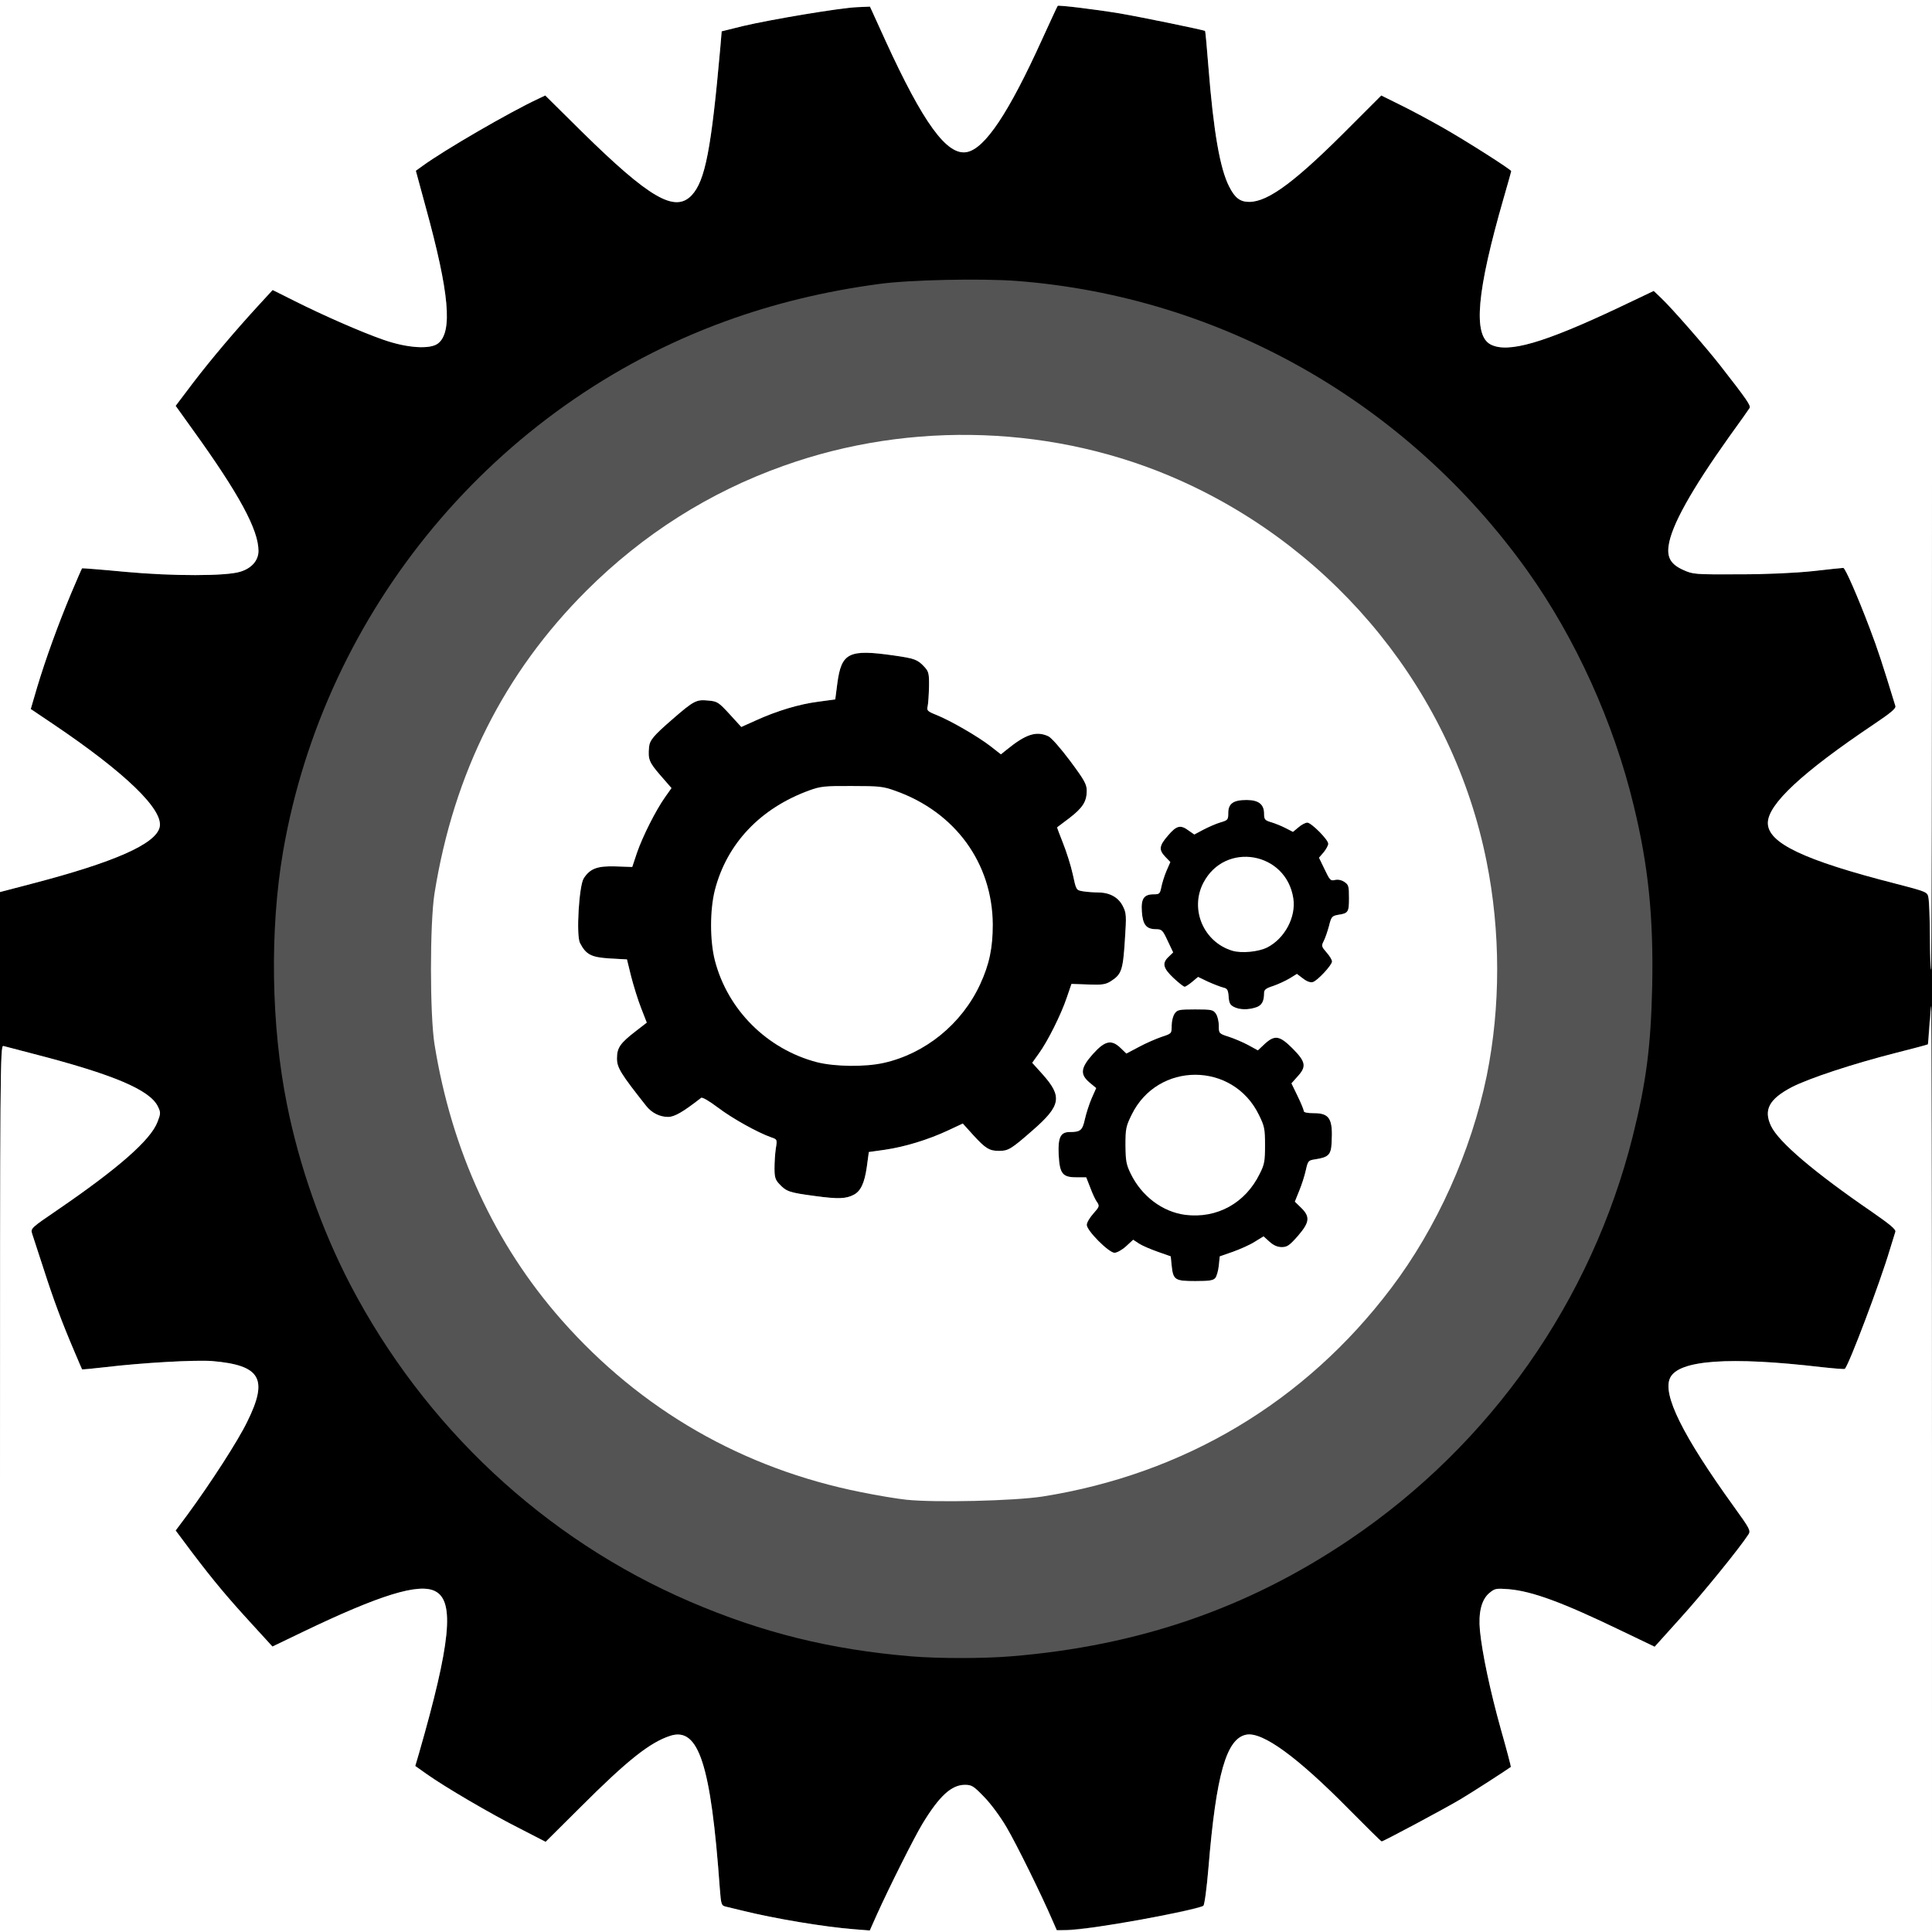<!DOCTYPE svg PUBLIC "-//W3C//DTD SVG 20010904//EN" "http://www.w3.org/TR/2001/REC-SVG-20010904/DTD/svg10.dtd">
<svg version="1.0" xmlns="http://www.w3.org/2000/svg" width="1024px" height="1024px" viewBox="0 0 10240 10240" preserveAspectRatio="xMidYMid meet">
<rect x="0" y="0" width="10240" height="10240" fill="#808080" stroke="none"/>
<g id="layer101" fill="#000000" stroke="none">
<path d="M0 5120 l0 -5120 5120 0 5120 0 0 5120 0 5120 -5120 0 -5120 0 0 -5120z"/>
</g>
<g id="layer102" fill="#545454" stroke="none">
<path d="M0 7889 c0 -2234 1 -2350 18 -2345 9 2 80 21 157 41 427 110 620 192 662 280 15 31 15 37 -2 81 -36 96 -209 247 -532 468 -138 94 -141 97 -133 124 5 15 32 99 61 187 53 165 97 283 164 440 21 50 39 91 40 93 1 1 58 -4 126 -12 192 -23 475 -39 564 -32 256 22 298 93 186 320 -48 100 -192 323 -318 495 l-62 83 89 119 c114 150 185 235 318 380 l106 116 160 -77 c410 -197 617 -261 703 -216 104 53 81 277 -86 858 l-20 68 62 44 c96 68 338 210 491 287 l138 71 182 -181 c253 -253 371 -346 479 -381 150 -48 215 152 262 808 7 89 8 92 34 98 14 3 51 12 83 20 172 43 438 87 591 99 l87 7 37 -83 c63 -140 198 -410 243 -484 89 -146 153 -205 224 -205 36 0 46 6 101 63 35 35 88 107 120 162 53 90 185 358 244 494 l23 54 81 -7 c97 -8 132 -12 257 -31 111 -18 423 -84 438 -94 6 -4 18 -93 27 -201 41 -497 95 -686 201 -706 86 -16 270 118 545 397 92 93 169 169 172 169 9 0 333 -173 417 -223 64 -38 242 -153 268 -172 1 -1 -22 -91 -53 -199 -58 -208 -99 -404 -111 -523 -9 -96 8 -164 49 -199 30 -25 36 -26 103 -21 126 11 284 69 601 222 l173 83 136 -151 c117 -129 313 -370 361 -444 13 -20 8 -30 -78 -149 -271 -376 -379 -594 -337 -681 45 -95 316 -114 802 -57 66 7 122 12 124 9 22 -21 187 -458 238 -630 14 -44 27 -87 30 -97 3 -12 -28 -38 -123 -104 -305 -209 -496 -371 -536 -456 -41 -86 -10 -143 110 -206 92 -47 323 -123 556 -182 l167 -43 1 -31 c13 -325 16 105 17 2217 l2 2517 -5120 0 -5120 0 0 -2351z"/>
<path d="M4830 8779 c-430 -36 -791 -126 -1173 -290 -770 -331 -1408 -927 -1802 -1683 -150 -289 -269 -626 -334 -952 -84 -417 -92 -924 -21 -1339 221 -1284 1125 -2368 2344 -2812 258 -94 526 -159 816 -198 161 -22 540 -30 728 -16 1082 83 2070 644 2708 1537 255 358 457 803 563 1244 78 320 105 591 98 955 -7 322 -32 513 -103 797 -219 872 -752 1632 -1499 2137 -538 364 -1119 565 -1798 620 -145 12 -385 12 -527 0z m1611 -2005 c8 -9 16 -39 19 -66 l5 -49 69 -24 c39 -14 91 -37 116 -53 l47 -29 31 28 c22 20 43 29 66 29 28 0 41 -9 85 -59 63 -73 66 -102 17 -150 l-33 -32 23 -57 c13 -31 29 -81 35 -109 11 -50 14 -53 48 -58 73 -11 86 -24 89 -90 7 -125 -11 -155 -94 -155 -36 0 -54 -4 -54 -12 0 -7 -15 -43 -33 -80 l-32 -66 32 -36 c49 -53 44 -78 -25 -148 -70 -70 -95 -74 -149 -25 l-36 34 -51 -28 c-28 -15 -75 -35 -103 -44 -53 -17 -53 -18 -53 -59 0 -23 -7 -52 -16 -64 -14 -20 -23 -22 -109 -22 -86 0 -95 2 -109 22 -9 12 -16 41 -16 64 0 42 0 42 -52 59 -29 10 -83 33 -120 53 l-68 36 -30 -29 c-49 -47 -83 -40 -147 31 -66 74 -70 108 -18 152 l35 29 -24 54 c-13 30 -29 80 -36 111 -13 59 -23 68 -81 68 -48 0 -62 29 -58 118 5 103 20 122 94 122 l52 0 22 56 c11 30 27 65 36 76 13 20 12 24 -20 60 -19 21 -35 48 -35 60 0 31 117 148 147 148 13 0 40 -15 61 -34 l38 -35 32 21 c17 11 62 30 99 43 l68 24 5 49 c8 76 17 82 125 82 73 0 95 -3 106 -16z m-1915 -442 c36 -19 56 -62 68 -145 l11 -81 85 -12 c104 -15 229 -53 334 -102 l79 -37 56 62 c64 70 85 83 136 83 49 0 64 -9 176 -107 153 -133 161 -180 55 -299 l-55 -61 35 -49 c48 -66 118 -207 148 -296 l25 -73 88 3 c74 3 93 0 120 -17 57 -36 65 -58 75 -216 9 -134 8 -146 -11 -183 -24 -47 -70 -72 -133 -72 -23 0 -59 -3 -78 -6 -36 -6 -36 -6 -54 -90 -10 -46 -34 -121 -52 -166 -18 -45 -32 -83 -31 -83 1 -1 30 -23 65 -49 70 -54 92 -87 92 -145 0 -34 -12 -56 -88 -158 -50 -67 -100 -124 -116 -131 -64 -29 -119 -11 -221 72 l-30 24 -55 -43 c-67 -52 -211 -135 -285 -165 -50 -20 -54 -24 -48 -48 3 -14 6 -60 7 -103 1 -69 -2 -80 -24 -104 -37 -40 -52 -45 -163 -61 -239 -34 -277 -15 -299 148 l-11 85 -89 12 c-103 13 -221 49 -331 99 l-78 35 -62 -68 c-58 -63 -65 -68 -113 -72 -63 -6 -75 -1 -191 100 -99 86 -120 110 -123 148 -6 63 1 80 59 147 l60 69 -34 48 c-49 69 -119 208 -149 295 l-25 75 -88 -3 c-97 -3 -135 11 -169 63 -25 38 -41 303 -20 343 32 62 60 76 158 82 l91 5 22 90 c13 50 36 125 53 168 l30 77 -58 45 c-83 64 -100 88 -100 145 0 49 20 81 156 253 29 36 71 57 115 57 34 0 79 -26 175 -101 6 -5 42 16 90 52 75 57 210 132 281 157 32 11 33 11 25 59 -4 26 -7 74 -7 105 0 46 4 61 25 83 38 41 54 46 189 64 124 17 166 15 207 -7z m2132 -993 c30 -10 42 -32 42 -76 0 -17 10 -25 48 -37 26 -9 65 -27 87 -40 l39 -24 33 25 c21 16 39 22 52 18 25 -8 101 -90 101 -109 0 -9 -13 -30 -29 -48 -27 -31 -28 -35 -15 -60 8 -15 20 -51 28 -80 12 -49 16 -53 47 -59 55 -8 59 -14 59 -89 0 -63 -2 -71 -25 -86 -15 -10 -34 -14 -50 -10 -22 6 -27 1 -54 -56 l-30 -62 25 -29 c13 -16 24 -36 24 -45 0 -22 -90 -112 -111 -112 -10 0 -31 11 -47 25 l-29 24 -39 -20 c-21 -11 -56 -25 -76 -31 -34 -10 -38 -15 -38 -45 0 -50 -29 -73 -93 -73 -70 0 -97 19 -97 69 0 36 -2 38 -42 50 -24 7 -64 25 -91 39 l-47 25 -30 -21 c-43 -32 -64 -27 -109 26 -48 55 -50 76 -15 113 l27 28 -21 48 c-11 26 -23 65 -27 86 -7 34 -10 37 -40 37 -52 0 -68 23 -63 92 5 69 23 92 73 93 33 0 37 4 64 62 l29 61 -24 23 c-36 34 -30 60 26 113 27 25 53 46 59 46 5 0 23 -12 40 -26 l31 -26 52 25 c29 13 65 27 80 31 23 5 27 12 30 48 2 34 8 45 28 55 31 16 77 16 118 2z"/>
<path d="M10229 4983 c-1 -172 -6 -244 -17 -254 -4 -3 -74 -23 -157 -44 -481 -120 -685 -217 -685 -323 0 -99 183 -269 563 -524 89 -60 117 -83 113 -96 -69 -225 -93 -299 -136 -412 -64 -169 -130 -320 -140 -320 -4 0 -76 7 -161 17 -96 10 -244 17 -394 17 -233 1 -242 0 -293 -23 -65 -29 -87 -65 -78 -128 14 -106 121 -297 321 -578 55 -76 104 -145 108 -152 8 -13 -12 -42 -157 -228 -81 -103 -256 -303 -312 -356 l-39 -37 -185 88 c-398 188 -587 243 -679 196 -95 -49 -74 -281 69 -777 22 -76 40 -140 40 -142 0 -8 -240 -161 -360 -229 -63 -36 -163 -90 -222 -119 l-107 -53 -153 153 c-298 301 -445 411 -547 411 -48 0 -76 -21 -106 -81 -49 -95 -83 -292 -110 -633 -8 -104 -16 -191 -18 -192 -5 -5 -341 -74 -452 -93 -134 -22 -324 -45 -329 -40 -2 2 -38 80 -81 174 -179 395 -305 583 -401 601 -105 20 -231 -154 -431 -591 l-82 -180 -68 3 c-86 3 -457 65 -605 100 l-113 28 -7 84 c-48 540 -80 708 -152 785 -89 94 -224 15 -584 -339 l-192 -190 -38 18 c-152 71 -495 270 -612 355 l-36 26 53 195 c124 451 143 659 65 720 -41 33 -165 25 -292 -20 -112 -39 -314 -127 -471 -206 l-114 -57 -68 74 c-128 139 -259 294 -353 417 l-93 123 91 127 c245 340 348 530 348 642 0 50 -36 92 -96 110 -74 24 -359 24 -608 1 -126 -12 -230 -20 -231 -19 -2 2 -28 62 -58 133 -69 165 -135 347 -180 497 l-34 116 116 78 c386 260 590 457 567 549 -22 89 -241 185 -674 298 l-172 45 0 -2364 0 -2364 5120 0 5120 0 0 2570 c0 1414 -2 2570 -5 2570 -3 0 -5 -71 -6 -157z"/>
</g>
<g id="layer103" fill="#ffffff" stroke="none">
<path d="M0 7889 c0 -2234 1 -2350 18 -2345 9 2 80 21 157 41 427 110 620 192 662 280 15 31 15 37 -2 81 -36 96 -209 247 -532 468 -138 94 -141 97 -133 124 5 15 32 99 61 187 53 165 97 283 164 440 21 50 39 91 40 93 1 1 58 -4 126 -12 192 -23 475 -39 564 -32 256 22 298 93 186 320 -48 100 -192 323 -318 495 l-62 83 89 119 c114 150 185 235 318 380 l106 116 160 -77 c410 -197 617 -261 703 -216 104 53 81 277 -86 858 l-20 68 62 44 c96 68 338 210 491 287 l138 71 182 -181 c253 -253 371 -346 479 -381 150 -48 215 152 262 808 7 89 8 92 34 98 14 3 51 12 83 20 172 43 438 87 591 99 l87 7 37 -83 c63 -140 198 -410 243 -484 89 -146 153 -205 224 -205 36 0 46 6 101 63 35 35 88 107 120 162 53 90 185 358 243 493 l23 52 57 0 c104 0 678 -103 720 -129 6 -4 18 -93 27 -201 41 -497 95 -686 201 -706 86 -16 270 118 545 397 92 93 169 169 172 169 9 0 333 -173 417 -223 64 -38 242 -153 268 -172 1 -1 -22 -91 -53 -199 -58 -208 -99 -404 -111 -523 -9 -96 8 -164 49 -199 30 -25 36 -26 103 -21 126 11 284 69 601 222 l173 83 136 -151 c117 -129 313 -370 361 -444 13 -20 8 -30 -78 -149 -271 -376 -379 -594 -337 -681 45 -95 316 -114 802 -57 66 7 122 12 124 9 22 -21 187 -458 238 -630 14 -44 27 -87 30 -97 3 -12 -28 -38 -123 -104 -305 -209 -496 -371 -536 -456 -41 -86 -10 -143 110 -206 92 -47 321 -123 553 -182 91 -23 166 -43 168 -45 1 -1 5 -47 9 -101 3 -55 7 -101 9 -103 2 -2 4 1101 4 2452 l0 2457 -5120 0 -5120 0 0 -2351z"/>
<path d="M4805 7949 c-49 -5 -157 -23 -240 -40 -628 -125 -1168 -436 -1588 -912 -355 -403 -583 -897 -674 -1462 -25 -158 -25 -642 0 -800 102 -638 370 -1170 806 -1605 299 -298 650 -521 1044 -661 678 -243 1448 -215 2101 77 837 374 1448 1133 1625 2019 75 373 75 771 1 1137 -82 399 -264 805 -507 1126 -456 603 -1096 985 -1848 1104 -150 23 -567 33 -720 17z m1636 -1175 c8 -9 16 -39 19 -66 l5 -49 69 -24 c39 -14 91 -37 116 -53 l47 -29 31 28 c22 20 43 29 66 29 28 0 41 -9 85 -59 63 -73 66 -102 17 -150 l-33 -32 23 -57 c13 -31 29 -81 35 -109 11 -50 14 -53 48 -58 73 -11 86 -24 89 -90 7 -125 -11 -155 -94 -155 -36 0 -54 -4 -54 -12 0 -7 -15 -43 -33 -80 l-32 -66 32 -36 c49 -53 44 -78 -25 -148 -70 -70 -95 -74 -149 -25 l-36 34 -51 -28 c-28 -15 -75 -35 -103 -44 -53 -17 -53 -18 -53 -59 0 -23 -7 -52 -16 -64 -14 -20 -23 -22 -109 -22 -86 0 -95 2 -109 22 -9 12 -16 41 -16 64 0 42 0 42 -52 59 -29 10 -83 33 -120 53 l-68 36 -30 -29 c-49 -47 -83 -40 -147 31 -66 74 -70 108 -18 152 l35 29 -24 54 c-13 30 -29 80 -36 111 -13 59 -23 68 -81 68 -48 0 -62 29 -58 118 5 103 20 122 94 122 l52 0 22 56 c11 30 27 65 36 76 13 20 12 24 -20 60 -19 21 -35 48 -35 60 0 31 117 148 147 148 13 0 40 -15 61 -34 l38 -35 32 21 c17 11 62 30 99 43 l68 24 5 49 c8 76 17 82 125 82 73 0 95 -3 106 -16z m-1915 -442 c36 -19 56 -62 68 -145 l11 -81 85 -12 c104 -15 229 -53 334 -102 l79 -37 56 62 c64 70 85 83 136 83 49 0 64 -9 176 -107 153 -133 161 -180 55 -299 l-55 -61 35 -49 c48 -66 118 -207 148 -296 l25 -73 88 3 c74 3 93 0 120 -17 57 -36 65 -58 75 -216 9 -134 8 -146 -11 -183 -24 -47 -70 -72 -133 -72 -23 0 -59 -3 -78 -6 -36 -6 -36 -6 -54 -90 -10 -46 -34 -121 -52 -166 -18 -45 -32 -83 -31 -83 1 -1 30 -23 65 -49 70 -54 92 -87 92 -145 0 -34 -12 -56 -88 -158 -50 -67 -100 -124 -116 -131 -64 -29 -119 -11 -221 72 l-30 24 -55 -43 c-67 -52 -211 -135 -285 -165 -50 -20 -54 -24 -48 -48 3 -14 6 -60 7 -103 1 -69 -2 -80 -24 -104 -37 -40 -52 -45 -163 -61 -239 -34 -277 -15 -299 148 l-11 85 -89 12 c-103 13 -221 49 -331 99 l-78 35 -62 -68 c-58 -63 -65 -68 -113 -72 -63 -6 -75 -1 -191 100 -99 86 -120 110 -123 148 -6 63 1 80 59 147 l60 69 -34 48 c-49 69 -119 208 -149 295 l-25 75 -88 -3 c-97 -3 -135 11 -169 63 -25 38 -41 303 -20 343 32 62 60 76 158 82 l91 5 22 90 c13 50 36 125 53 168 l30 77 -58 45 c-83 64 -100 88 -100 145 0 49 20 81 156 253 29 36 71 57 115 57 34 0 79 -26 175 -101 6 -5 42 16 90 52 75 57 210 132 281 157 32 11 33 11 25 59 -4 26 -7 74 -7 105 0 46 4 61 25 83 38 41 54 46 189 64 124 17 166 15 207 -7z m2132 -993 c30 -10 42 -32 42 -76 0 -17 10 -25 48 -37 26 -9 65 -27 87 -40 l39 -24 33 25 c21 16 39 22 52 18 25 -8 101 -90 101 -109 0 -9 -13 -30 -29 -48 -27 -31 -28 -35 -15 -60 8 -15 20 -51 28 -80 12 -49 16 -53 47 -59 55 -8 59 -14 59 -89 0 -63 -2 -71 -25 -86 -15 -10 -34 -14 -50 -10 -22 6 -27 1 -54 -56 l-30 -62 25 -29 c13 -16 24 -36 24 -45 0 -22 -90 -112 -111 -112 -10 0 -31 11 -47 25 l-29 24 -39 -20 c-21 -11 -56 -25 -76 -31 -34 -10 -38 -15 -38 -45 0 -50 -29 -73 -93 -73 -70 0 -97 19 -97 69 0 36 -2 38 -42 50 -24 7 -64 25 -91 39 l-47 25 -30 -21 c-43 -32 -64 -27 -109 26 -48 55 -50 76 -15 113 l27 28 -21 48 c-11 26 -23 65 -27 86 -7 34 -10 37 -40 37 -52 0 -68 23 -63 92 5 69 23 92 73 93 33 0 37 4 64 62 l29 61 -24 23 c-36 34 -30 60 26 113 27 25 53 46 59 46 5 0 23 -12 40 -26 l31 -26 52 25 c29 13 65 27 80 31 23 5 27 12 30 48 2 34 8 45 28 55 31 16 77 16 118 2z"/>
<path d="M6282 6439 c-121 -16 -231 -99 -289 -218 -24 -49 -27 -68 -28 -151 0 -88 3 -101 33 -162 138 -282 536 -282 674 0 30 61 33 74 33 162 0 84 -3 102 -28 151 -76 156 -227 239 -395 218z"/>
<path d="M4330 5630 c-264 -69 -473 -277 -541 -539 -27 -105 -27 -268 0 -374 64 -247 242 -434 501 -528 58 -21 81 -24 225 -23 146 0 166 2 232 26 317 113 513 384 515 708 0 124 -18 211 -67 317 -97 210 -291 368 -512 417 -99 22 -258 20 -353 -4z"/>
<path d="M6531 5039 c-152 -46 -226 -220 -153 -360 115 -221 440 -164 477 83 15 99 -46 213 -139 260 -46 23 -136 32 -185 17z"/>
<path d="M10229 4963 c-1 -98 -4 -191 -8 -207 -6 -28 -10 -30 -176 -73 -487 -125 -675 -215 -675 -321 0 -99 183 -269 563 -524 89 -60 117 -83 113 -96 -69 -225 -93 -299 -136 -412 -64 -169 -130 -320 -140 -320 -4 0 -76 7 -161 17 -96 10 -244 17 -394 17 -233 1 -242 0 -293 -23 -65 -29 -87 -65 -78 -128 14 -106 121 -297 321 -578 55 -76 104 -145 108 -152 8 -13 -12 -42 -157 -228 -81 -103 -256 -303 -312 -356 l-39 -37 -185 88 c-398 188 -587 243 -679 196 -95 -49 -74 -281 69 -777 22 -76 40 -140 40 -142 0 -8 -240 -161 -360 -229 -63 -36 -163 -90 -222 -119 l-107 -53 -153 153 c-298 301 -445 411 -547 411 -48 0 -76 -21 -106 -81 -49 -95 -83 -292 -110 -633 -8 -104 -16 -191 -18 -192 -5 -5 -341 -74 -452 -93 -134 -22 -324 -45 -329 -40 -2 2 -38 80 -81 174 -179 395 -305 583 -401 601 -105 20 -231 -154 -431 -591 l-82 -180 -68 3 c-86 3 -457 65 -605 100 l-113 28 -7 84 c-48 540 -80 708 -152 785 -89 94 -224 15 -584 -339 l-192 -190 -38 18 c-152 71 -495 270 -612 355 l-36 26 53 195 c124 451 143 659 65 720 -41 33 -165 25 -292 -20 -112 -39 -314 -127 -471 -206 l-114 -57 -68 74 c-128 139 -259 294 -353 417 l-93 123 91 127 c245 340 348 530 348 642 0 50 -36 92 -96 110 -74 24 -359 24 -608 1 -126 -12 -230 -20 -231 -19 -2 2 -28 62 -58 133 -69 165 -135 347 -180 497 l-34 116 116 78 c386 260 590 457 567 549 -22 89 -241 185 -674 298 l-172 45 0 -2364 0 -2364 5120 0 5120 0 0 2570 c0 1414 -2 2570 -5 2570 -3 0 -6 -80 -6 -177z"/>
</g>


</svg>